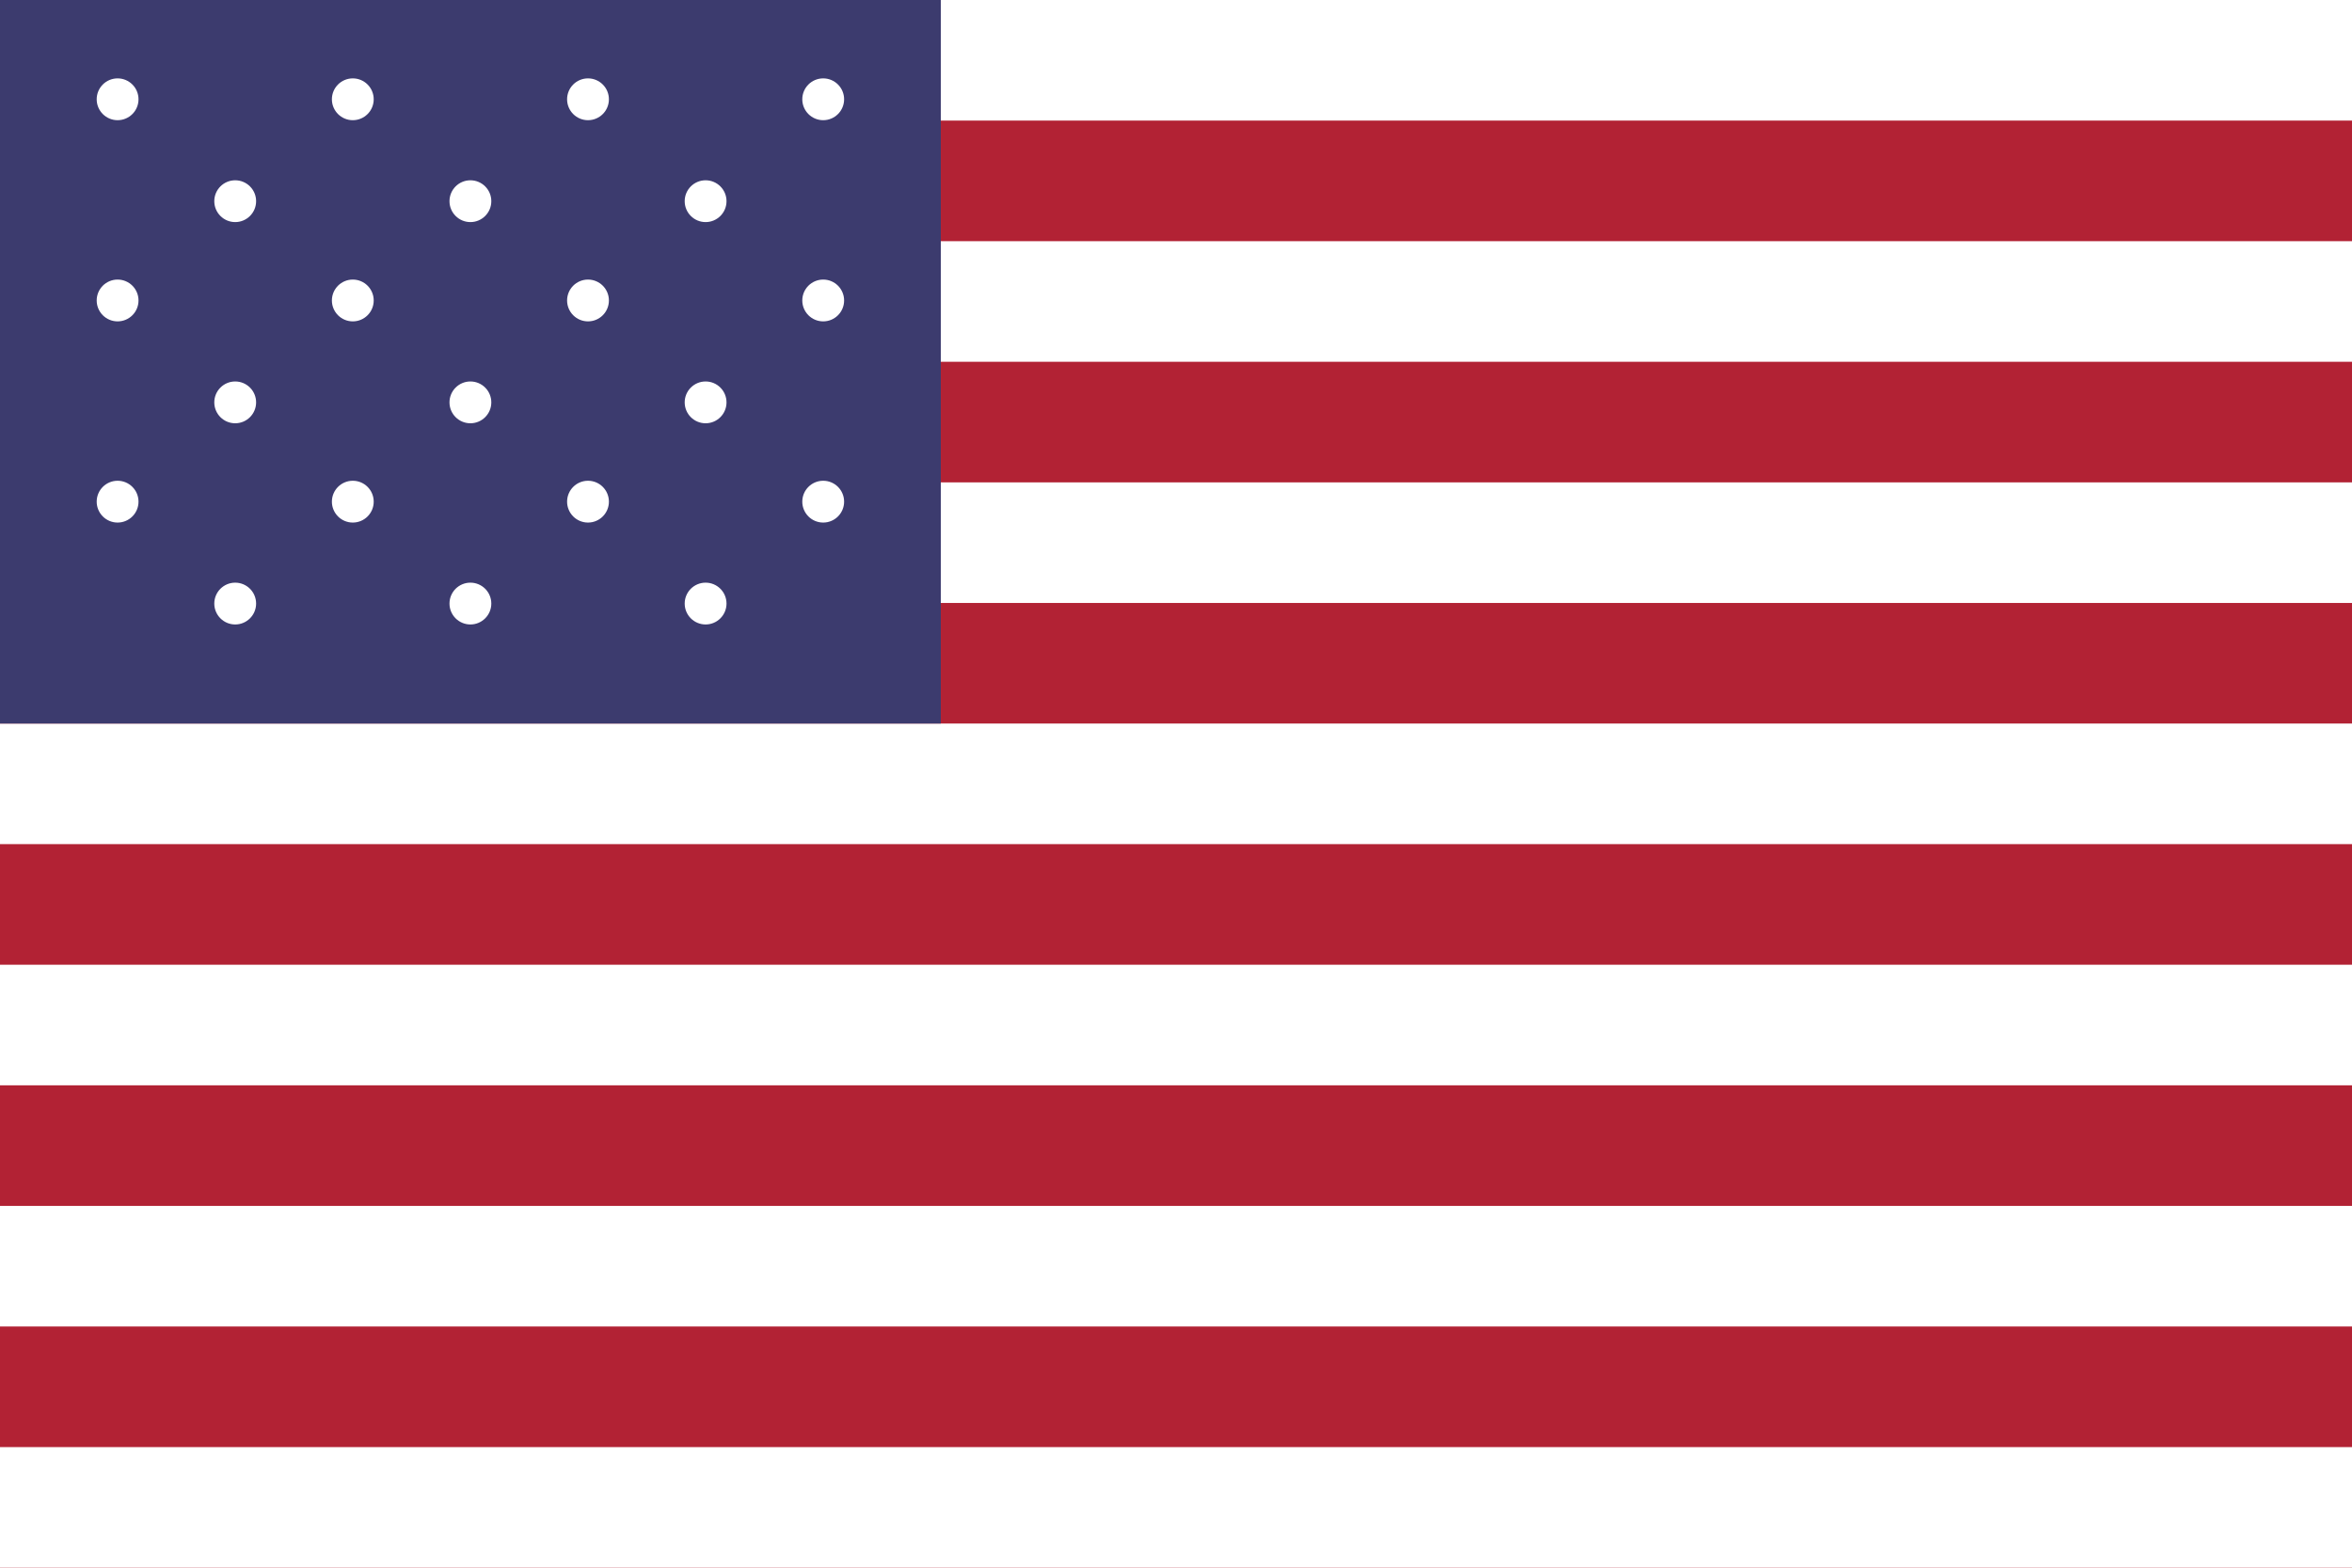 <svg viewBox="0 0 900 600" xmlns="http://www.w3.org/2000/svg">
  <rect width="900" height="600" fill="#B22234"/>
  <rect width="900" height="46.15" y="0" fill="white"/>
  <rect width="900" height="46.15" y="92.31" fill="white"/>
  <rect width="900" height="46.15" y="184.62" fill="white"/>
  <rect width="900" height="46.15" y="276.92" fill="white"/>
  <rect width="900" height="46.15" y="369.23" fill="white"/>
  <rect width="900" height="46.15" y="461.54" fill="white"/>
  <rect width="900" height="46.15" y="553.85" fill="white"/>
  <rect width="360" height="276.92" fill="#3C3B6E"/>
  <g fill="white">
    <circle cx="45" cy="38" r="8"/>
    <circle cx="135" cy="38" r="8"/>
    <circle cx="225" cy="38" r="8"/>
    <circle cx="315" cy="38" r="8"/>
    <circle cx="90" cy="77" r="8"/>
    <circle cx="180" cy="77" r="8"/>
    <circle cx="270" cy="77" r="8"/>
    <circle cx="45" cy="115" r="8"/>
    <circle cx="135" cy="115" r="8"/>
    <circle cx="225" cy="115" r="8"/>
    <circle cx="315" cy="115" r="8"/>
    <circle cx="90" cy="154" r="8"/>
    <circle cx="180" cy="154" r="8"/>
    <circle cx="270" cy="154" r="8"/>
    <circle cx="45" cy="192" r="8"/>
    <circle cx="135" cy="192" r="8"/>
    <circle cx="225" cy="192" r="8"/>
    <circle cx="315" cy="192" r="8"/>
    <circle cx="90" cy="231" r="8"/>
    <circle cx="180" cy="231" r="8"/>
    <circle cx="270" cy="231" r="8"/>
  </g>
</svg>